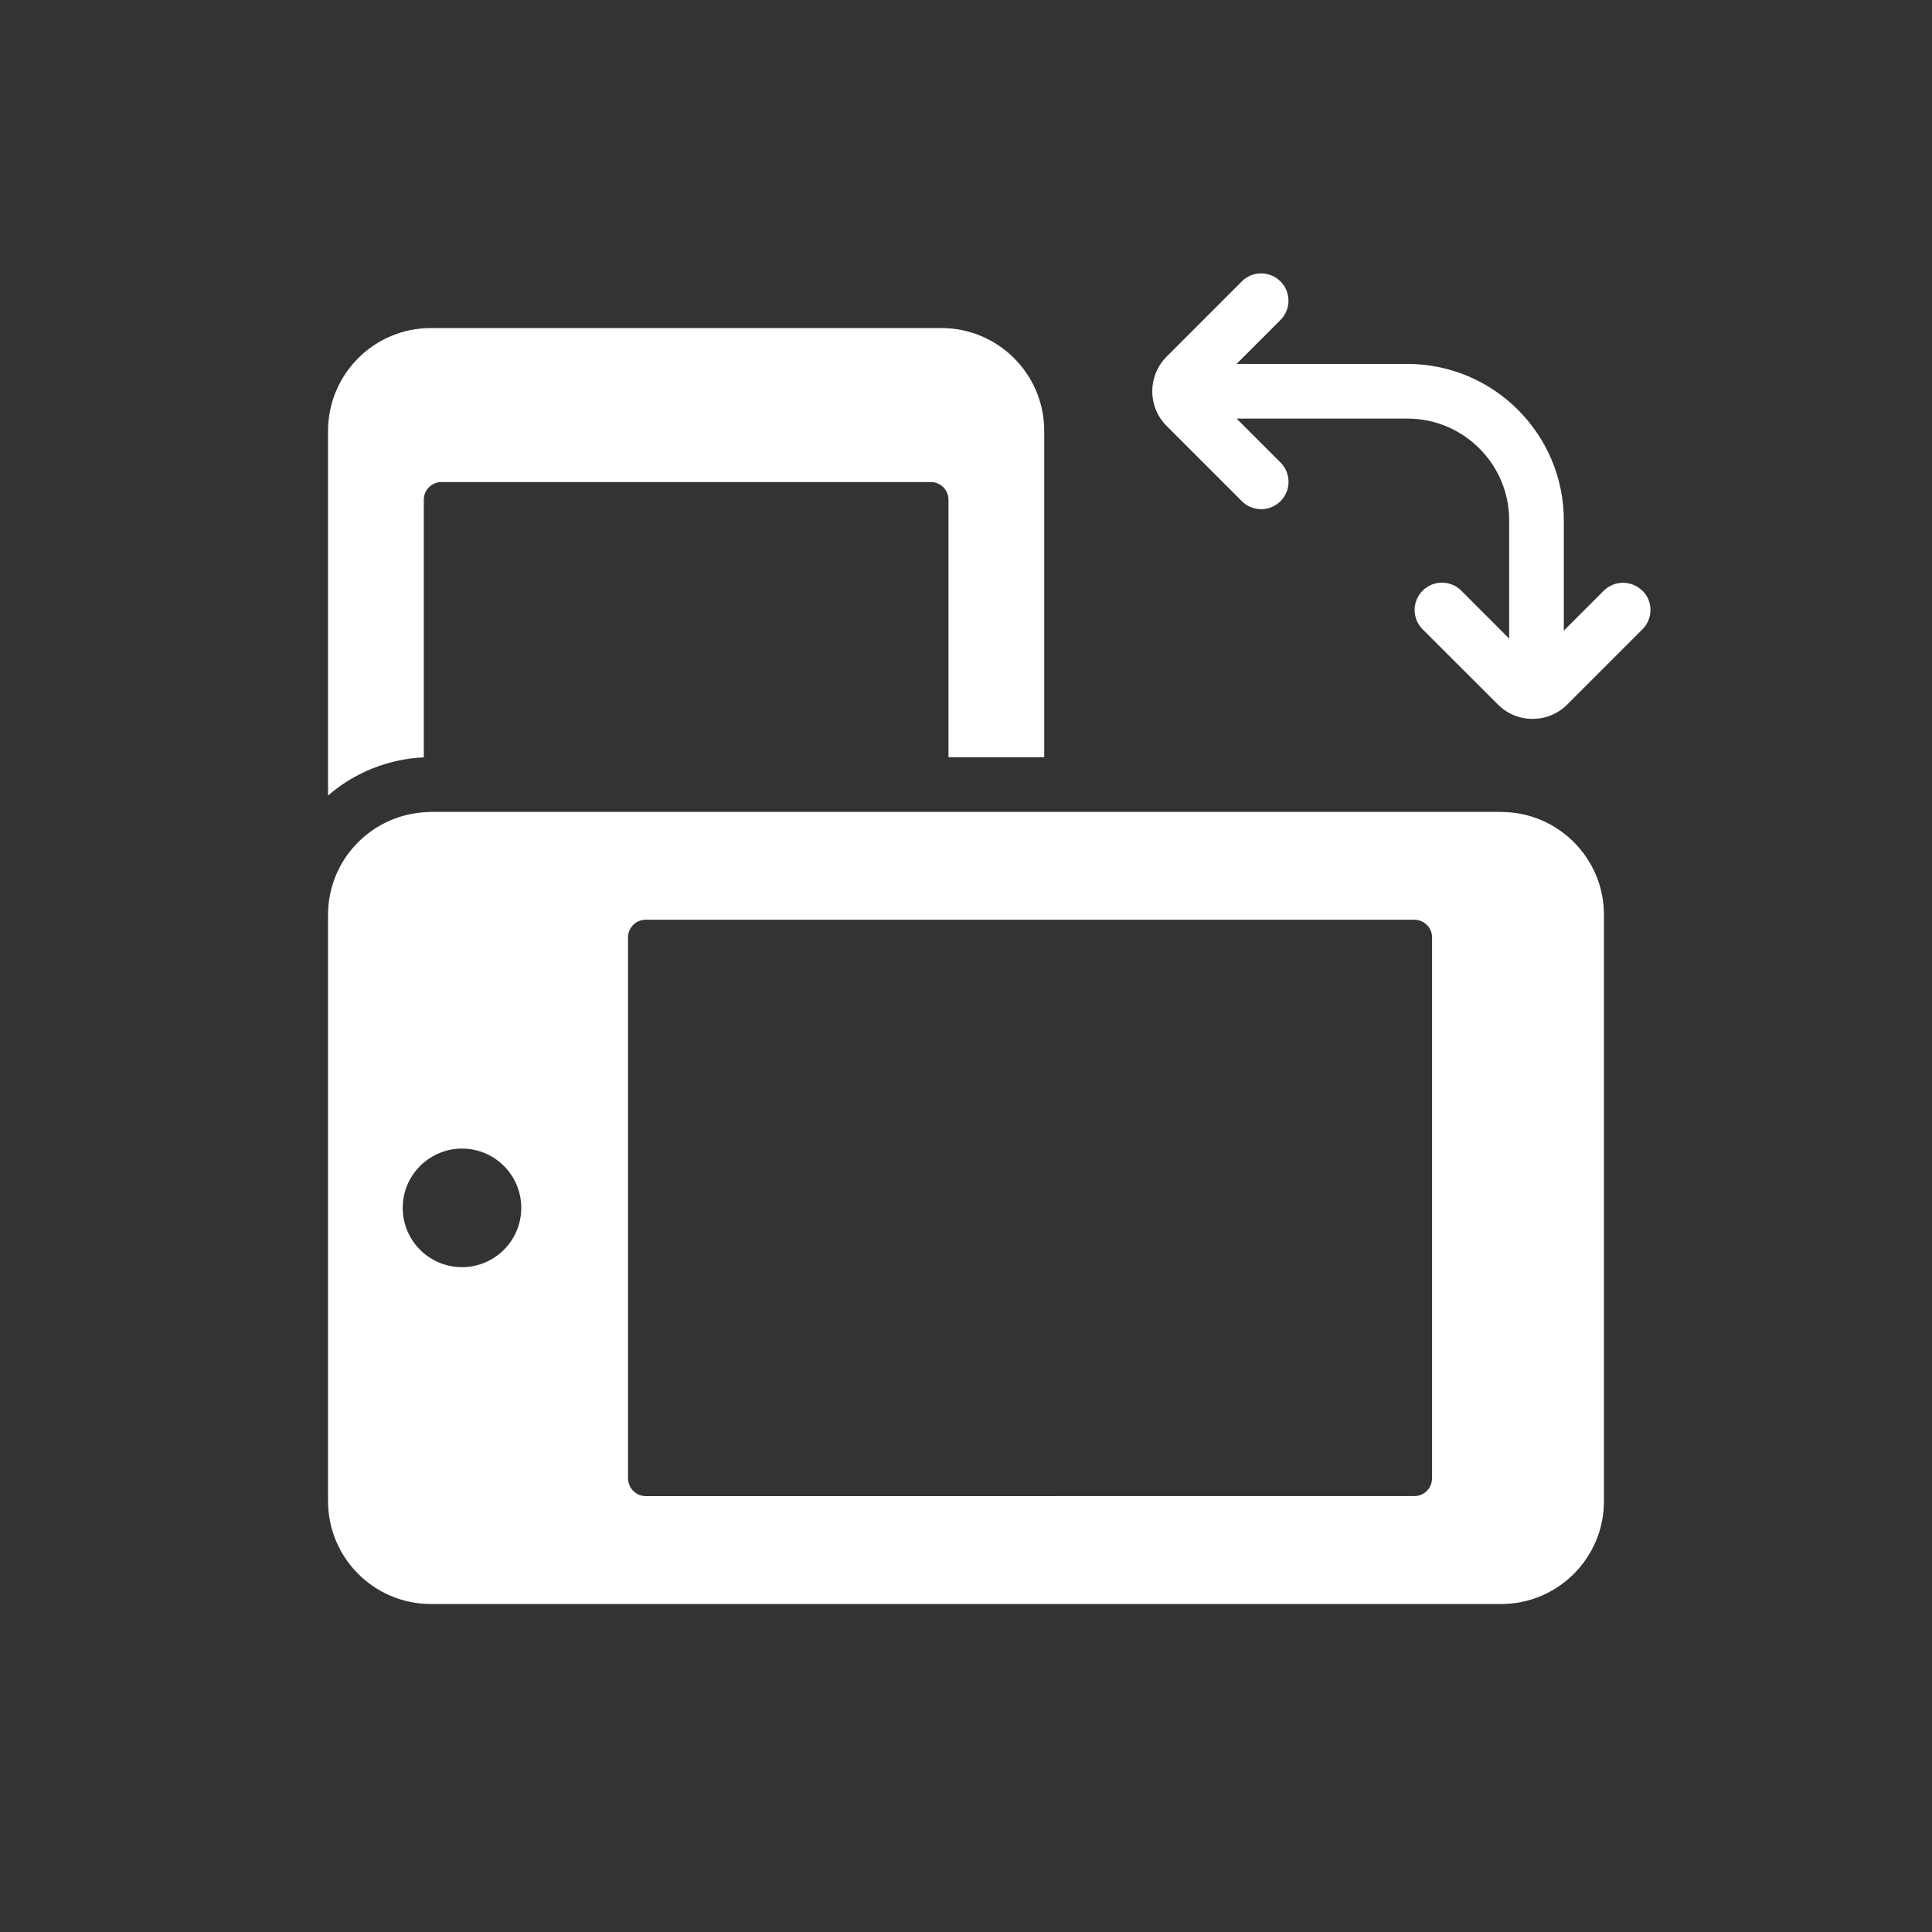 <?xml version="1.0" encoding="UTF-8"?><svg xmlns="http://www.w3.org/2000/svg" viewBox="0 0 300.47 300.47"><rect x="0" y="0" width="300.47" height="300.47" fill="#333333" stroke="none"/><defs><style>.w{fill:#fff;}</style></defs><g id="a"/><g id="b"/><g id="c"/><g id="d"/><g id="e"/><g id="f"/><g id="g"/><g id="h"/><g id="i"/><g id="j"/><g id="k"/><g id="l"/><g id="m"/><g id="n"/><g id="o"><g><path class="w" d="M65.91,77.72c0-1.52,1.23-2.75,2.75-2.75h76.1c1.52,0,2.75,1.23,2.75,2.75v40.04h14.89v-50.76c0-8.81-7.17-15.98-15.98-15.98H67c-8.81,0-15.98,7.17-15.98,15.98v56.72c4.03-3.48,9.21-5.68,14.89-5.93v-40.07Z"/><path class="w" d="M233.47,126.27H67c-.37,0-.73,.03-1.09,.06-8.3,.57-14.89,7.48-14.89,15.93v91.22c0,8.81,7.17,15.98,15.98,15.98H233.47c8.81,0,15.98-7.17,15.98-15.98v-91.22c0-8.81-7.17-15.98-15.98-15.98Zm-167.56,54.54c1.61-1.36,3.68-2.18,5.94-2.18,5.09,0,9.22,4.13,9.22,9.22,0,.32-.02,.64-.05,.95-.48,4.65-4.4,8.27-9.17,8.27-5.09,0-9.22-4.13-9.22-9.22,0-2.83,1.28-5.35,3.28-7.05Zm156.8,49.12c0,1.52-1.23,2.75-2.75,2.75H100.42c-1.17,0-2.17-.74-2.56-1.78-.11-.3-.19-.63-.19-.97v-84.14c0-1.52,1.23-2.75,2.75-2.75h119.55c1.52,0,2.75,1.23,2.75,2.75v84.14Z"/><path class="w" d="M255.42,91.88c-1.66-1.66-4.35-1.66-6.01,0l-6.2,6.2v-17.15c0-13.41-10.91-24.33-24.33-24.33h-26.57l6.83-6.83c1.66-1.66,1.66-4.35,0-6.01-1.66-1.66-4.35-1.66-6.01,0l-11.7,11.71c-2.97,2.97-2.97,7.8,0,10.77l11.7,11.7c.83,.83,1.92,1.25,3.01,1.25s2.18-.42,3.01-1.25c1.66-1.66,1.66-4.35,0-6.01l-6.83-6.83h26.57c8.73,0,15.82,7.1,15.82,15.82v18.39l-7.45-7.45c-1.66-1.66-4.35-1.66-6.01,0-1.66,1.66-1.66,4.35,0,6.01l11.71,11.7c1.44,1.44,3.35,2.23,5.39,2.23s3.95-.79,5.39-2.23l11.7-11.7c1.66-1.66,1.66-4.35,0-6.01Z"/></g></g><g id="p"/><g id="q"/><g id="r"/><g id="s"/><g id="t"/><g id="u"/><g id="v"/></svg>